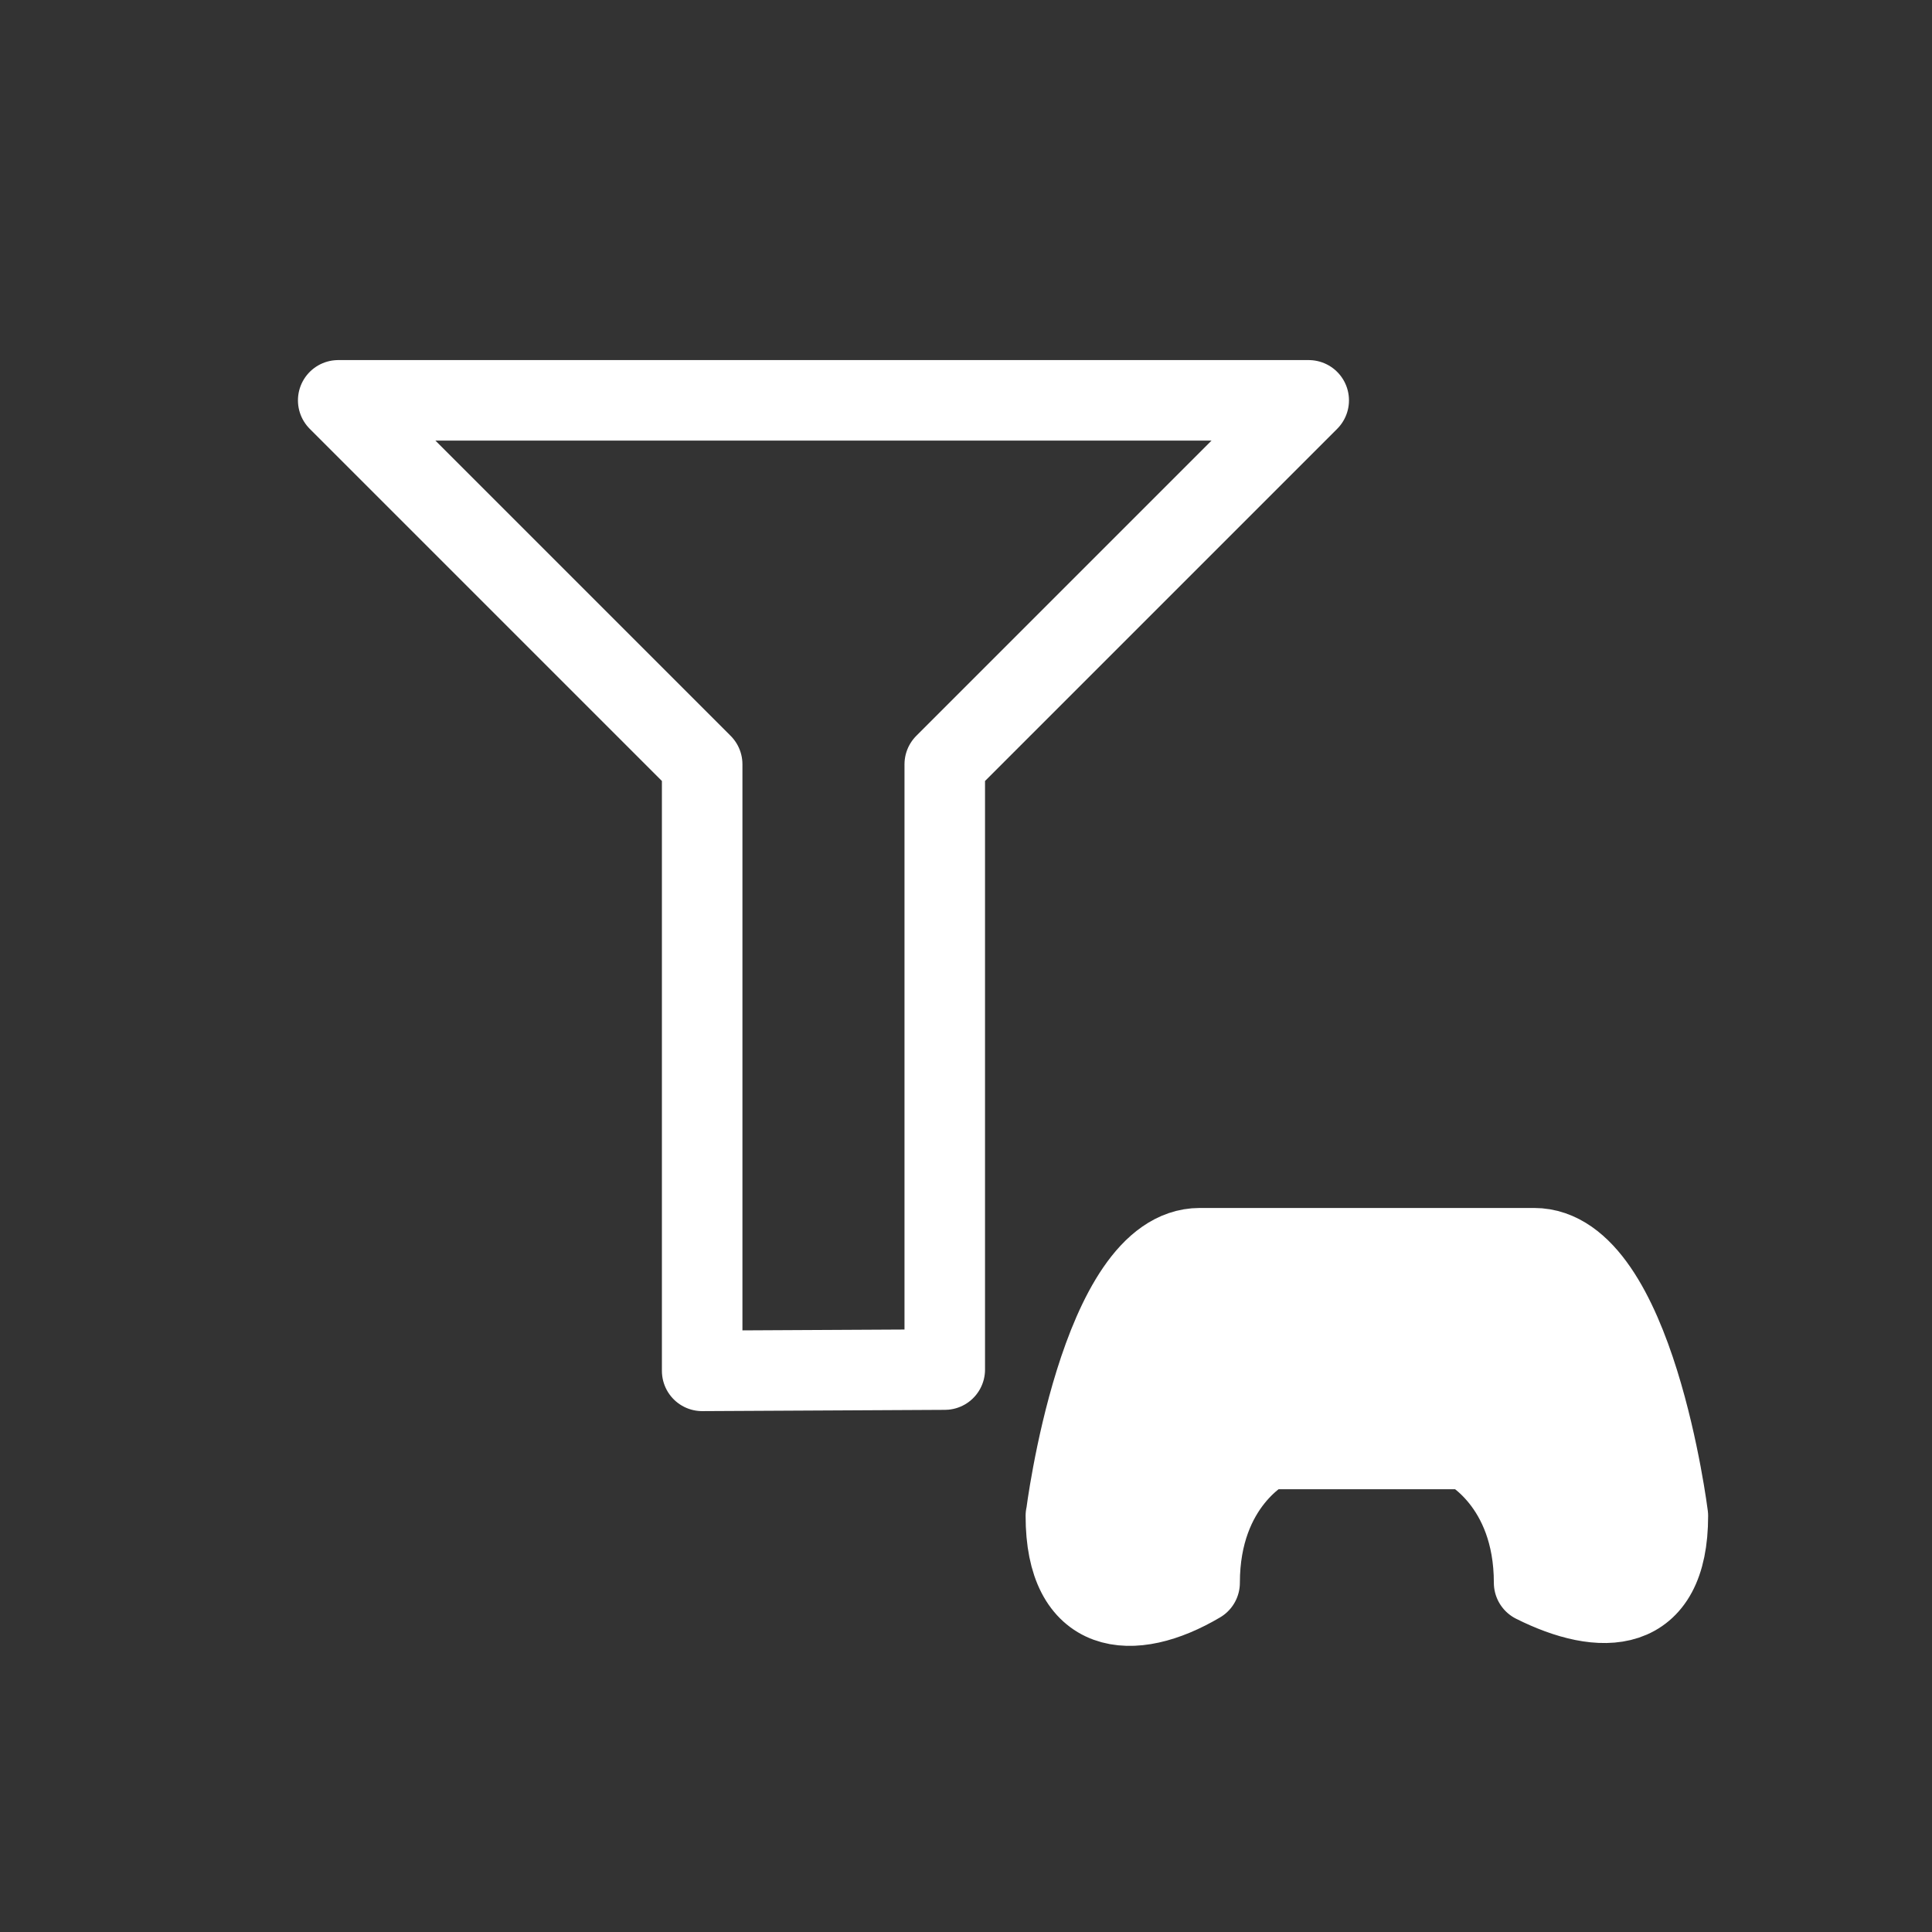<?xml version="1.0" encoding="UTF-8" standalone="no"?>
<!-- Created with Inkscape (http://www.inkscape.org/) -->

<svg
   width="48"
   height="48"
   viewBox="0 0 12.7 12.7"
   version="1.1"
   id="svg1"
   inkscape:version="1.4 (e7c3feb100, 2024-10-09)"
   sodipodi:docname="filter by game.svg"
   xmlns:inkscape="http://www.inkscape.org/namespaces/inkscape"
   xmlns:sodipodi="http://sodipodi.sourceforge.net/DTD/sodipodi-0.dtd"
   xmlns="http://www.w3.org/2000/svg"
   xmlns:svg="http://www.w3.org/2000/svg">
  <rect x="0" y="0" width="12.7" height="12.7" fill="#333333" stroke="none"/>
  <sodipodi:namedview
     id="namedview1"
     pagecolor="#000000"
     bordercolor="#666666"
     borderopacity="1.0"
     inkscape:showpageshadow="2"
     inkscape:pageopacity="0.0"
     inkscape:pagecheckerboard="0"
     inkscape:deskcolor="#d1d1d1"
     inkscape:document-units="px"
     showgrid="true"
     inkscape:zoom="20.512045"
     inkscape:cx="20.719533"
     inkscape:cy="30.95742"
     inkscape:window-width="1920"
     inkscape:window-height="1020"
     inkscape:window-x="0"
     inkscape:window-y="0"
     inkscape:window-maximized="1"
     inkscape:current-layer="g3">
    <inkscape:grid
       id="grid1"
       units="px"
       originx="0"
       originy="0"
       spacingx="0.265"
       spacingy="0.265"
       empcolor="#3f3fff"
       empopacity="0.251"
       color="#3f3fff"
       opacity="0.125"
       empspacing="8"
       enabled="true"
       visible="true" />
  </sodipodi:namedview>
  <defs
     id="defs1" />
  <g
     inkscape:label="Layer 1"
     inkscape:groupmode="layer"
     id="layer1">
    <g
       id="g3"
       transform="matrix(0.831,0,0,0.831,1.359,1.647)">
      <path
         style="fill:none;fill-opacity:1;stroke:#ffffff;stroke-width:0.637;stroke-linecap:round;stroke-linejoin:round;stroke-dasharray:none;stroke-opacity:1"
         d="m 1.04,1.185 h 7.677 l -2.879,2.879 2.56e-5,4.788 -1.919,0.01 v -4.798 z"
         id="path1"
         sodipodi:nodetypes="ccccccc" />
      <path
         style="fill:#ffffff;fill-opacity:1;stroke:#ffffff;stroke-width:0.637;stroke-linecap:round;stroke-linejoin:round;stroke-opacity:1;stroke-dasharray:none"
         d="m 6.796,10.009 c 10e-8,0.794 0.523,0.845 1.058,0.529 2e-7,-0.794 0.529,-1.058 0.529,-1.058 H 9.971 c 0,0 0.529,0.265 0.529,1.058 0.529,0.265 1.058,0.265 1.058,-0.529 0,0 -0.265,-2.117 -1.058,-2.117 H 7.855 c -0.793,0 -1.058,2.117 -1.058,2.117 z"
         id="path3"
         sodipodi:nodetypes="ccccccccc" />
    </g>
  </g>
</svg>
